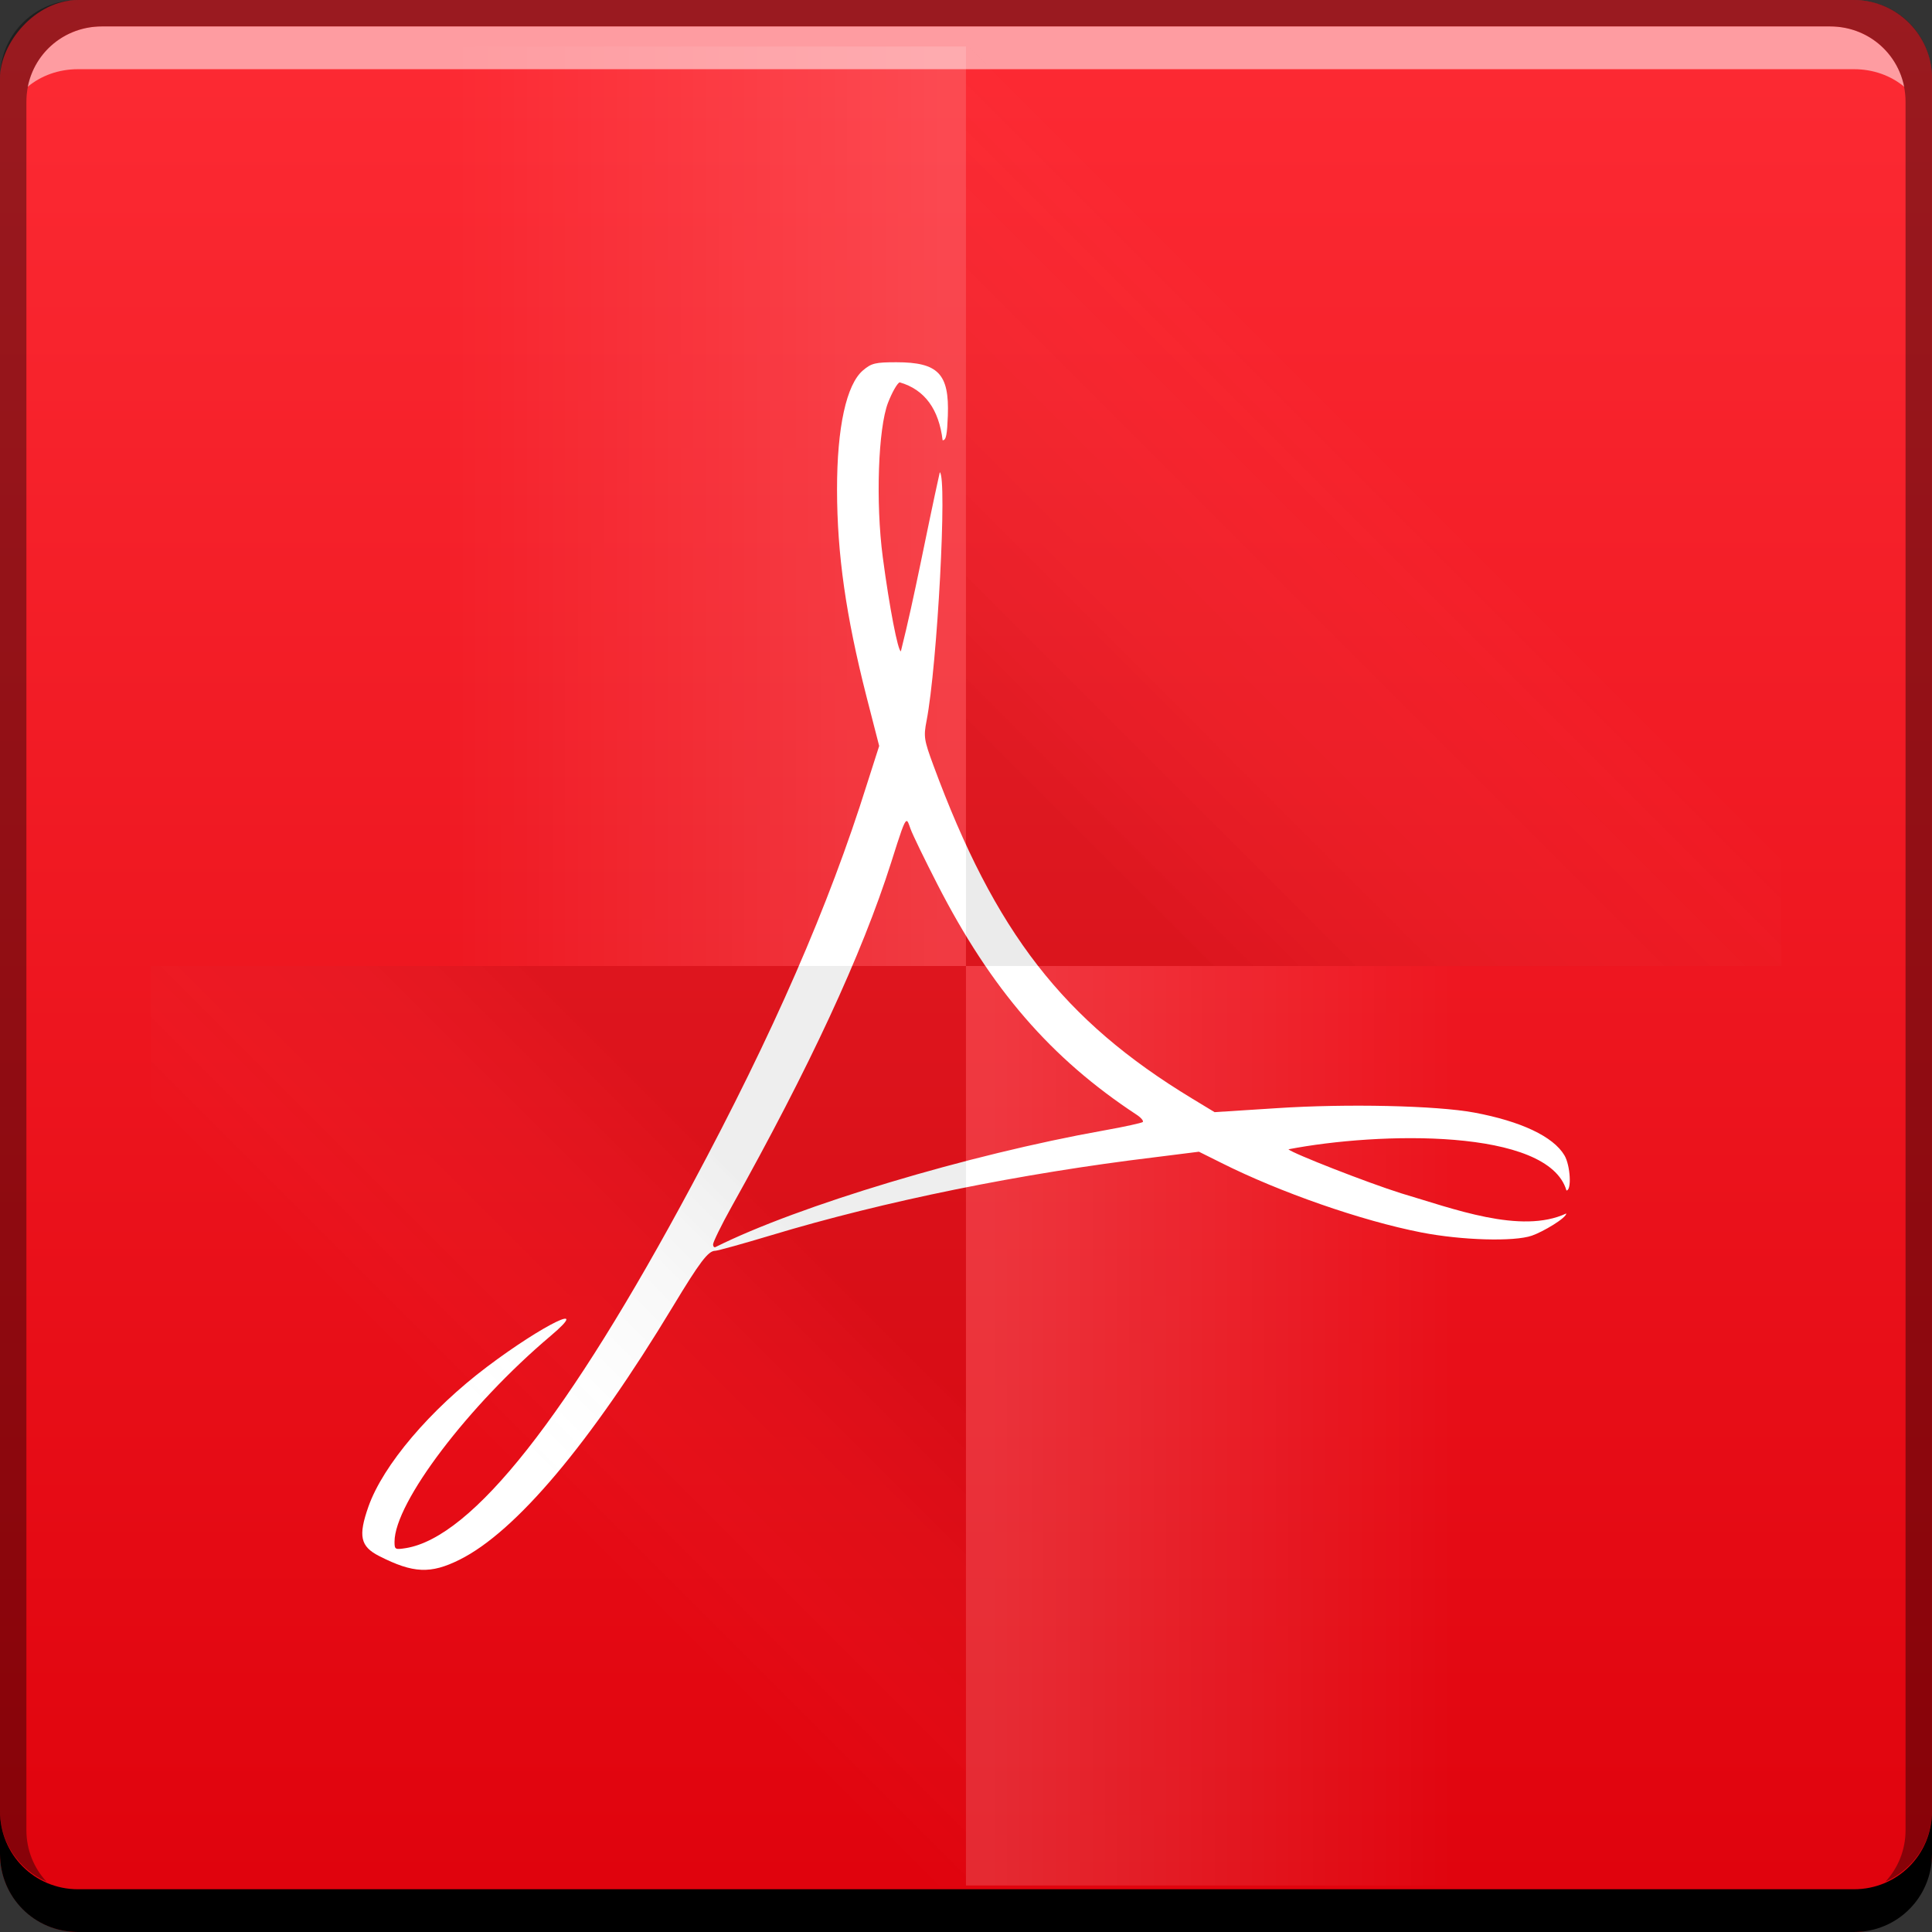 <?xml version="1.0" encoding="UTF-8" standalone="no"?>
<!-- Created with Inkscape (http://www.inkscape.org/) -->

<svg
   xmlns:dc="http://purl.org/dc/elements/1.1/"
   xmlns:cc="http://creativecommons.org/ns#"
   xmlns:rdf="http://www.w3.org/1999/02/22-rdf-syntax-ns#"
   xmlns:svg="http://www.w3.org/2000/svg"
   xmlns="http://www.w3.org/2000/svg"
   xmlns:xlink="http://www.w3.org/1999/xlink"
   xmlns:sodipodi="http://sodipodi.sourceforge.net/DTD/sodipodi-0.dtd"
   xmlns:inkscape="http://www.inkscape.org/namespaces/inkscape"
   width="48"
   height="48"
   id="svg4214"
   version="1.1"
   inkscape:version="0.48+devel r12306"
   sodipodi:docname="application-pdf.svg">
  <rect width="100%" height="100%" fill="#333333" stroke="none"/>
  <defs
     id="defs4216">
    <linearGradient
       inkscape:collect="always"
       id="linearGradient1506">
      <stop
         style="stop-color:#df020c;stop-opacity:1"
         offset="0"
         id="stop1508" />
      <stop
         style="stop-color:#fd2b34;stop-opacity:1"
         offset="1"
         id="stop1510" />
    </linearGradient>
    <linearGradient
       inkscape:collect="always"
       xlink:href="#linearGradient6288"
       id="linearGradient6280"
       gradientUnits="userSpaceOnUse"
       gradientTransform="matrix(-1,0,0,1,47.999,1004.362)"
       x1="20.396"
       y1="21.89"
       x2="11.58"
       y2="13.074" />
    <linearGradient
       id="linearGradient6288"
       inkscape:collect="always">
      <stop
         id="stop6290"
         offset="0"
         style="stop-color:#000000;stop-opacity:0.131" />
      <stop
         id="stop6292"
         offset="1"
         style="stop-color:#ffffff;stop-opacity:0;" />
    </linearGradient>
    <linearGradient
       gradientTransform="translate(-5.835e-4,1004.362)"
       inkscape:collect="always"
       xlink:href="#linearGradient6262"
       id="linearGradient6268"
       x1="23.533"
       y1="13.074"
       x2="11.019"
       y2="13.074"
       gradientUnits="userSpaceOnUse" />
    <linearGradient
       inkscape:collect="always"
       id="linearGradient6262">
      <stop
         style="stop-color:#ffffff;stop-opacity:0.257"
         offset="0"
         id="stop6264" />
      <stop
         style="stop-color:#ffffff;stop-opacity:0;"
         offset="1"
         id="stop6266" />
    </linearGradient>
    <linearGradient
       inkscape:collect="always"
       xlink:href="#linearGradient6262"
       id="linearGradient6272"
       gradientUnits="userSpaceOnUse"
       x1="23.533"
       y1="13.074"
       x2="11.58"
       y2="13.074"
       gradientTransform="matrix(-1,0,0,1,47.999,1027.206)" />
    <linearGradient
       id="linearGradient6282"
       inkscape:collect="always">
      <stop
         id="stop6284"
         offset="0"
         style="stop-color:#000000;stop-opacity:0.11" />
      <stop
         id="stop6286"
         offset="1"
         style="stop-color:#ffffff;stop-opacity:0;" />
    </linearGradient>
    <linearGradient
       y2="13.074"
       x2="11.019"
       y1="19.661"
       x1="17.606"
       gradientTransform="matrix(1,0,0,-1,-5.835e-4,1052.362)"
       gradientUnits="userSpaceOnUse"
       id="linearGradient942"
       xlink:href="#linearGradient6282"
       inkscape:collect="always" />
    <linearGradient
       inkscape:collect="always"
       xlink:href="#linearGradient1506"
       id="linearGradient14035"
       x1="81.848"
       y1="-1053.555"
       x2="81.848"
       y2="-1005.566"
       gradientUnits="userSpaceOnUse"
       gradientTransform="translate(-58.024,1.196)" />
  </defs>
  <sodipodi:namedview
     id="base"
     pagecolor="#ffffff"
     bordercolor="#666666"
     borderopacity="1.0"
     inkscape:pageopacity="0.0"
     inkscape:pageshadow="2"
     inkscape:zoom="4.0000001"
     inkscape:cx="30.705509"
     inkscape:cy="30.967856"
     inkscape:document-units="px"
     inkscape:current-layer="layer1"
     showgrid="false"
     width="0px"
     height="0px"
     fit-margin-top="0"
     fit-margin-left="0"
     fit-margin-right="0"
     fit-margin-bottom="0"
     inkscape:window-width="1366"
     inkscape:window-height="714"
     inkscape:window-x="0"
     inkscape:window-y="30"
     inkscape:window-maximized="1" />
  <g
     inkscape:label="Capa 1"
     inkscape:groupmode="layer"
     id="layer1"
     transform="translate(0,-1004.362)">
    <rect
       style="fill:url(#linearGradient14035);fill-opacity:1;stroke:none"
       id="rect2991-1-7-5"
       width="48"
       height="48"
       x="5.5871583e-06"
       y="-1052.362"
       ry="1.945"
       transform="scale(1,-1)" />
    <path
       inkscape:connector-curvature="0"
       style="fill:#000000;fill-opacity:1;stroke:none"
       d="m -5.5871582e-6,1049.362 0,1.062 c 0,1.077 0.86,1.938 1.937,1.938 l 44.125,0 c 1.077,0 1.938,-0.86 1.938,-1.938 l 0,-1.062 c 0,1.077 -0.86,1.938 -1.938,1.938 l -44.125,0 C 0.86,1051.3 -5.5871582e-6,1050.439 -5.5871582e-6,1049.362 Z"
       id="rect846-0" />
    <path
       inkscape:connector-curvature="0"
       style="fill:#ffffff;fill-opacity:0.537;stroke:none"
       d="m 2.531,1005.019 c -0.917,0 -1.671,0.639 -1.844,1.5 0.336,-0.28 0.775,-0.438 1.25,-0.438 l 44.125,0 c 0.475,0 0.914,0.158 1.25,0.438 -0.173,-0.861 -0.927,-1.5 -1.844,-1.5 L 2.531,1005.019 Z"
       id="path7515-2" />
    <path
       inkscape:connector-curvature="0"
       style="fill:#000000;fill-opacity:0.392;stroke:none"
       d="m 1.937,1004.362 c -1.077,0 -1.937,0.86 -1.937,1.938 l 0,43.062 c 0,0.793 0.48,1.449 1.156,1.75 -0.309,-0.333 -0.5,-0.782 -0.5,-1.281 l 0,-42.938 c 0,-1.048 0.827,-1.875 1.875,-1.875 l 42.937,0 c 1.048,0 1.875,0.827 1.875,1.875 l 0,42.938 c 0,0.499 -0.191,0.948 -0.5,1.281 0.676,-0.301 1.156,-0.957 1.156,-1.75 l 0,-43.062 c 0,-1.077 -0.86,-1.938 -1.938,-1.938 L 1.937,1004.362 Z"
       id="rect4280-6" />
    <path
       style="fill:#ffffff;fill-opacity:1;fill-rule:nonzero;stroke:none;enable-background:new"
       id="rect3364-1"
       inkscape:connector-curvature="0"
       d="m 22.271,1013.362 c -0.517,0 -0.619,0.022 -0.827,0.199 -0.414,0.347 -0.65,1.416 -0.648,2.969 0.002,1.607 0.222,3.135 0.728,5.124 l 0.319,1.241 -0.299,0.934 c -0.95,3.035 -2.327,6.194 -4.356,9.979 -3.075,5.737 -5.452,8.749 -7.107,9.017 -0.266,0.041 -0.279,0.034 -0.279,-0.159 0,-0.969 1.836,-3.389 3.877,-5.113 1.043,-0.881 -0.171,-0.293 -1.575,0.764 -1.415,1.065 -2.587,2.446 -2.95,3.475 -0.258,0.732 -0.204,0.991 0.269,1.231 0.845,0.43 1.275,0.447 1.994,0.09 1.397,-0.694 3.246,-2.889 5.303,-6.295 0.667,-1.104 0.876,-1.38 1.047,-1.38 0.06,0 0.69,-0.175 1.395,-0.387 2.818,-0.85 6.202,-1.535 9.519,-1.936 l 1.106,-0.139 0.558,0.278 c 1.454,0.73 3.479,1.437 4.964,1.727 1.004,0.197 2.312,0.234 2.751,0.08 0.277,-0.096 0.854,-0.438 0.854,-0.551 -1.127,0.528 -2.825,-0.125 -4.103,-0.501 -0.842,-0.265 -2.696,-0.991 -2.801,-1.093 2.245,-0.434 6.455,-0.531 6.908,1.023 0.133,-1e-4 0.098,-0.623 -0.05,-0.873 -0.278,-0.469 -1.083,-0.847 -2.243,-1.063 -0.939,-0.174 -3.164,-0.224 -4.904,-0.109 l -1.545,0.099 -0.558,-0.338 c -3.201,-1.94 -4.896,-4.127 -6.429,-8.281 -0.23,-0.624 -0.246,-0.71 -0.169,-1.103 0.268,-1.384 0.517,-6.06 0.329,-6.176 -0.342,1.532 -0.619,3.064 -0.967,4.448 -0.072,0 -0.283,-1.078 -0.449,-2.333 -0.181,-1.366 -0.115,-3.213 0.13,-3.843 0.098,-0.252 0.226,-0.482 0.289,-0.506 0.627,0.18 0.976,0.676 1.067,1.44 0.089,0 0.112,-0.146 0.13,-0.615 C 23.586,1013.649 23.309,1013.362 22.271,1013.362 z m 0.249,11.399 c 0.035,-0.01 0.056,0.066 0.1,0.189 0.054,0.152 0.357,0.773 0.668,1.38 1.338,2.612 2.819,4.325 4.954,5.729 0.108,0.071 0.175,0.153 0.15,0.179 -0.025,0.023 -0.46,0.12 -0.957,0.208 -3.388,0.604 -7.607,1.873 -9.659,2.899 -0.033,0.017 -0.06,-0.016 -0.06,-0.067 1e-6,-0.053 0.202,-0.474 0.459,-0.933 1.934,-3.46 3.234,-6.256 3.967,-8.559 C 22.374,1025.053 22.461,1024.78 22.52,1024.761 Z" />
    <path
       style="opacity:0.6;color:#000000;fill:url(#linearGradient6272);fill-opacity:1;fill-rule:nonzero;stroke:none;stroke-width:1;marker:none;visibility:visible;display:inline;overflow:visible;enable-background:accumulate"
       d="m 23.999,1028.362 0,22.844 20.062,0 c 0.108,-0.243 0.188,-0.497 0.188,-0.781 l 0,-21.562 c -0.643,-0.313 -1.361,-0.5 -2.125,-0.5 L 23.999,1028.362 Z"
       id="path6270"
       inkscape:connector-curvature="0" />
    <path
       style="opacity:0.6;color:#000000;fill:url(#linearGradient942);fill-opacity:1;fill-rule:nonzero;stroke:none;stroke-width:1;marker:none;visibility:visible;display:inline;overflow:visible;enable-background:accumulate"
       d="m 3.749,1028.362 0,22.062 c 0,0.101 0.016,0.184 0.031,0.281 0.637,0.305 1.34,0.5 2.094,0.5 l 18.125,0 0,-22.844 L 3.749,1028.362 Z"
       id="path6274"
       inkscape:connector-curvature="0" />
    <path
       style="opacity:0.6;color:#000000;fill:url(#linearGradient6268);fill-opacity:1;fill-rule:nonzero;stroke:none;stroke-width:1;marker:none;visibility:visible;display:inline;overflow:visible;enable-background:accumulate"
       d="m 5.874,1005.519 c -0.754,0 -1.457,0.195 -2.094,0.5 -0.015,0.097 -0.031,0.18 -0.031,0.281 l 0,22.062 20.25,0 0,-22.844 L 5.874,1005.519 Z"
       id="path6249"
       inkscape:connector-curvature="0" />
    <path
       style="opacity:0.6;color:#000000;fill:url(#linearGradient6280);fill-opacity:1;fill-rule:nonzero;stroke:none;stroke-width:1;marker:none;visibility:visible;display:inline;overflow:visible;enable-background:accumulate"
       d="m 23.999,1005.519 0,22.844 20.25,0 0,-22.062 c 0,-0.101 -0.016,-0.184 -0.031,-0.281 -0.637,-0.305 -1.34,-0.5 -2.094,-0.5 L 23.999,1005.519 Z"
       id="path6276"
       inkscape:connector-curvature="0" />
  </g>
</svg>
